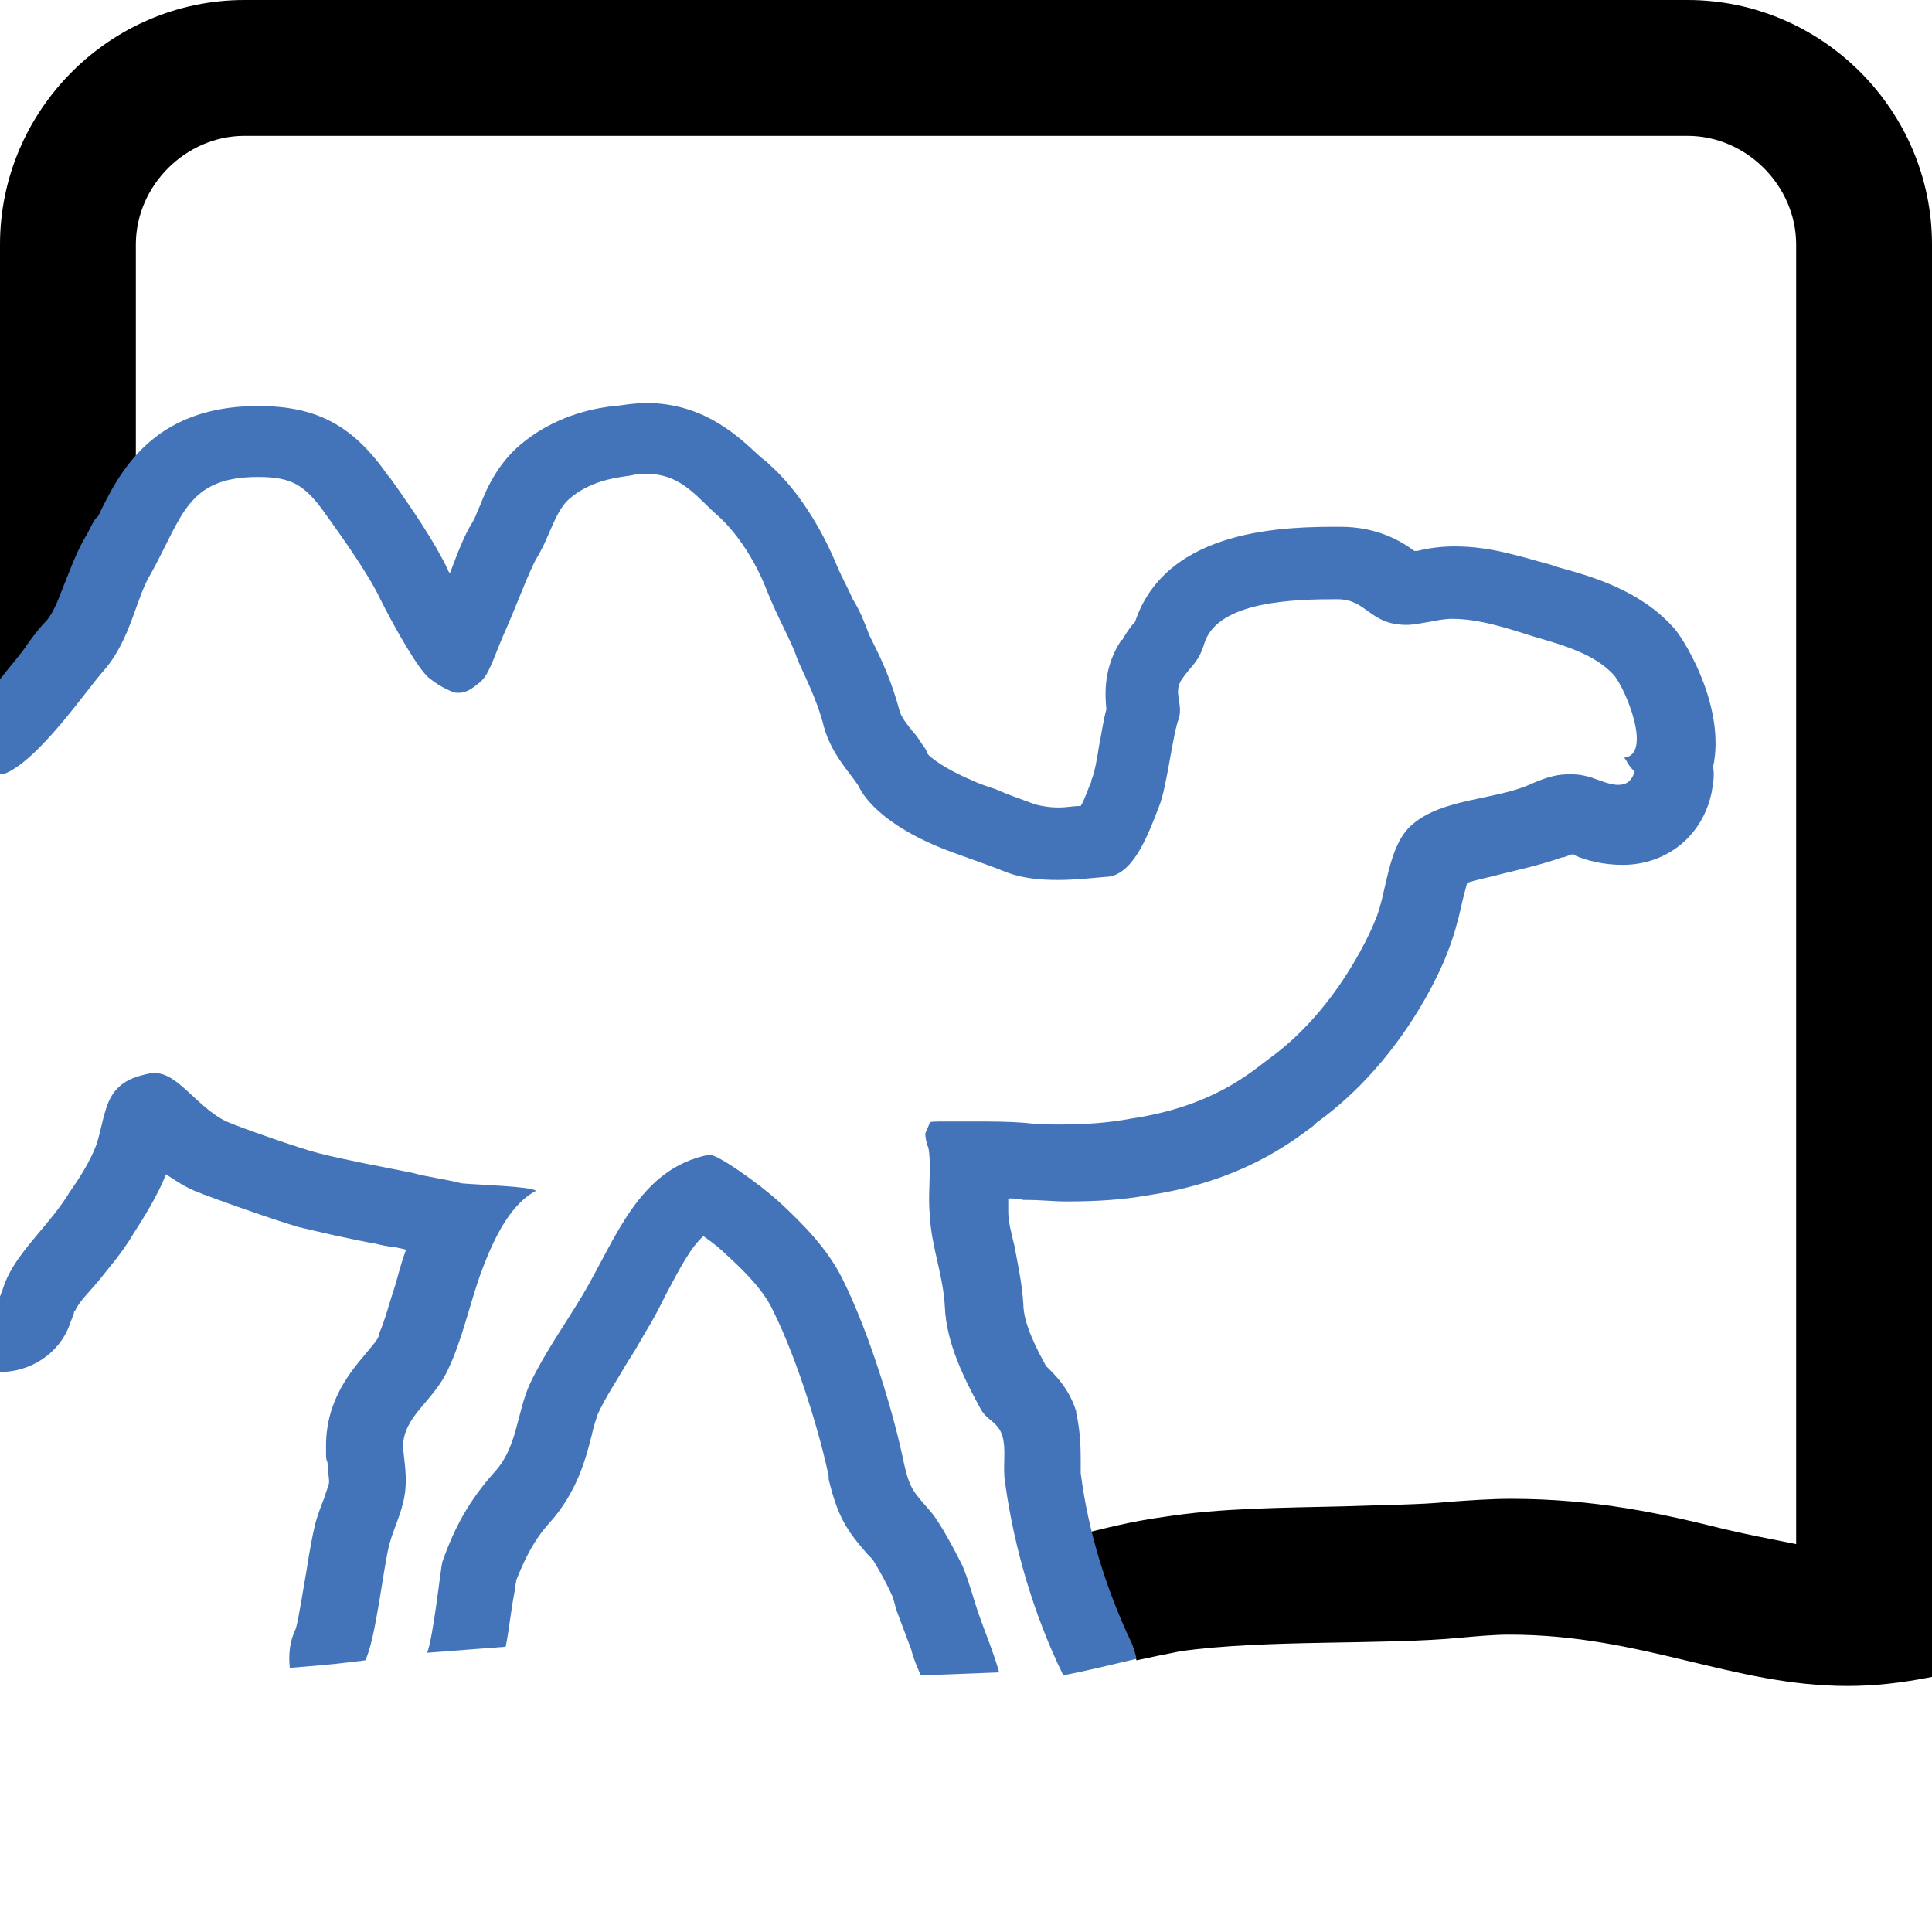 <?xml version="1.0" encoding="utf-8"?>
<!-- Generator: Adobe Illustrator 19.0.0, SVG Export Plug-In . SVG Version: 6.00 Build 0)  -->
<svg version="1.1" id="Layer_1" xmlns="http://www.w3.org/2000/svg" xmlns:xlink="http://www.w3.org/1999/xlink" x="0px" y="0px"
	 viewBox="0 0 128 128" style="enable-background:new 0 0 128 128;" xml:space="preserve">
<style type="text/css">
	.st0{fill:#4374BA;}
</style>
<g id="XMLID_1_">
	<polygon id="XMLID_3_" class="st0" points="128,128 128,128 128,111.8 128,111.8 	"/>
	<polygon id="XMLID_8_" class="st0" points="0,111.8 0,111.8 0,128 0,128 	"/>
</g>
<g id="XMLID_9_">
	<polygon id="XMLID_11_" class="st0" points="0,111.8 0,128 0,128 0,111.8 0,111.8 	"/>
	<polygon id="XMLID_7_" class="st0" points="128,111.8 128,111.8 128,128 128,128 	"/>
</g>
<path id="XMLID_4_" d="M128,16.2C128,7.3,120.7,0,111.8,0l0,0l0,0H16.2l0,0l0,0C7.3,0,0,7.3,0,16.2l0,0V45l1.6-0.1L9,35.4V25.2l0,0
	v-9C9,12.3,12.3,9,16.2,9h9h77.6l0,0h9c3.9,0,7.2,3.3,7.2,7.2V22v80.3c-1.5-0.3-3.1-0.6-4.8-1c-4-1-8.5-2-14.1-2
	c-1.3,0-2.7,0.1-4.1,0.2c-1.9,0.2-4.4,0.2-7,0.3c-4,0.1-8.1,0.1-11.9,0.7c-2.2,0.3-4.1,0.8-5.7,1.2c-0.2,0-0.3,0.1-0.5,0.1l0.2,0.3
	l4.2,7.9c0.9-0.2,1.9-0.4,2.9-0.6c5.7-0.8,13.5-0.4,18.6-0.9c1.1-0.1,2.2-0.2,3.2-0.2c8.8,0,14.8,3.4,22.4,3.4
	c1.8,0,3.6-0.2,5.6-0.6L128,16.2L128,16.2z"/>
<g id="XMLID_6_">
	<path id="XMLID_12_" class="st0" d="M27.3,77.7c-2-0.4-4.2-0.8-6.2-1.3c-1.2-0.3-5.2-1.7-6.1-2.1c-1.9-0.9-3.2-3.2-4.7-3.2
		c-0.1,0-0.2,0-0.3,0c-1,0.2-2,0.5-2.6,1.5c-0.5,0.8-0.7,2.3-1,3.2C6,76.9,5.3,78,4.6,79c-1.2,2-3.2,3.7-4.1,5.6
		C0.3,85,0.2,85.4,0,85.9v5c2,0,3.9-1.2,4.6-3.1c0.1-0.3,0.2-0.5,0.3-0.8c0-0.1,0-0.1,0.1-0.2l0,0c0.2-0.5,0.9-1.2,1.5-1.9
		C7.2,84,8.1,83,8.8,81.8c0.7-1.1,1.6-2.5,2.2-4c0.6,0.4,1.2,0.8,1.9,1.1c1.2,0.5,5.5,2,6.9,2.4c1.7,0.4,3.4,0.8,5.1,1.1
		c0.4,0.1,0.8,0.2,1.2,0.2c0.3,0.1,0.5,0.1,0.8,0.2c-0.3,0.8-0.5,1.6-0.7,2.3c-0.4,1.2-0.7,2.4-1.1,3.3c0,0,0,0,0,0.1
		c-0.1,0.3-0.4,0.6-0.8,1.1c-1,1.2-2.7,3.1-2.7,6.2c0,0.2,0,0.3,0,0.5s0,0.4,0.1,0.6c0,0.4,0.1,1,0.1,1.2c0,0,0,0,0,0.1
		c0,0.2-0.2,0.6-0.3,1c-0.2,0.5-0.4,1-0.6,1.7c-0.2,0.8-0.4,1.9-0.6,3.2c-0.2,1.1-0.5,3.1-0.7,3.8c-0.4,0.8-0.5,1.7-0.4,2.6
		c1.2-0.1,2.6-0.2,4.2-0.4l0.8-0.1c0.7-1.4,1.2-6.2,1.6-7.7c0.3-1.1,0.8-2,1-3.2c0.2-1.1,0-2.2-0.1-3.2c0-2.1,2-3,3-5.2
		c0.9-1.9,1.4-4.2,2.1-6.2c0.7-1.9,1.8-4.6,3.7-5.6c-0.2-0.3-3.9-0.4-4.9-0.5C29.4,78.1,28.4,78,27.3,77.7z"/>
	<path id="XMLID_14_" class="st0" d="M63.7,103.6c-0.4-0.8-1.4-2.7-2-3.4c-1.2-1.4-1.4-1.5-1.8-3.2c-0.6-3-2.2-8.5-4.1-12.3
		c-1-2-2.6-3.6-4.1-5c-1.3-1.2-4.1-3.2-4.7-3.2l0,0c-4.7,0.9-6.2,5.6-8.4,9.3c-1.2,2-2.5,3.8-3.5,5.9c-0.9,2-0.8,4.2-2.4,5.9
		c-1.6,1.8-2.6,3.6-3.4,5.9c-0.1,0.4-0.6,5-1,6l5.2-0.4c0.2-0.9,0.3-2.1,0.6-3.7c0-0.3,0.1-0.5,0.1-0.7c0.6-1.5,1.2-2.7,2.2-3.8
		c1.8-2,2.4-4.2,2.8-5.8c0.1-0.5,0.3-1.1,0.4-1.4c0.5-1.1,1.3-2.3,2-3.5c0.4-0.6,0.8-1.3,1.2-2c0.5-0.8,0.9-1.6,1.3-2.4
		c1-1.9,1.7-3.2,2.5-3.9c0.6,0.4,1.2,0.9,1.6,1.3c1.1,1,2.4,2.3,3,3.6c1.7,3.4,3.2,8.5,3.7,11c0,0.1,0,0.1,0,0.2
		c0.6,2.5,1.2,3.4,2.6,5l0.3,0.3c0.2,0.3,0.8,1.3,1.3,2.4c0.1,0.2,0.2,0.7,0.3,1c0.3,0.8,0.6,1.6,0.9,2.4c0.1,0.2,0.1,0.4,0.2,0.6
		c0.1,0.4,0.3,0.8,0.5,1.3l5.2-0.2c-0.4-1.4-1.1-3.1-1.3-3.7C64.6,106.3,64.1,104.4,63.7,103.6z"/>
	<path id="XMLID_19_" class="st0" d="M0,51.3h0.2c2.3-0.8,5.6-5.7,6.7-6.9C8.7,42.3,9,39.6,10,38c2.1-3.8,2.4-6.4,7.1-6.4
		c2.2,0,3.1,0.5,4.5,2.5c1,1.4,2.8,3.9,3.6,5.6c1,2,2.5,4.6,3.2,5.2c0.5,0.4,1,0.7,1.5,0.9c0.2,0.1,0.3,0.1,0.5,0.1
		c0.6,0,1-0.4,1.4-0.7c0.6-0.5,0.9-1.6,1.5-3c0.9-2,1.8-4.5,2.3-5.3c0.9-1.5,1.2-3.2,2.3-4c1.5-1.2,3.4-1.3,3.9-1.4
		c0.4-0.1,0.7-0.1,1.1-0.1c2.3,0,3.4,1.7,4.7,2.8c1,0.9,2.3,2.6,3.2,4.9c0.7,1.8,1.7,3.5,2,4.5c0.4,1,1.3,2.6,1.8,4.6
		c0.5,1.8,1.8,3.1,2.3,3.9c0,0,0.8,2.2,5.5,4.1c1,0.4,3.1,1.1,4.3,1.6c1.1,0.4,2.2,0.5,3.4,0.5c1,0,2-0.1,3.1-0.2
		c1.8,0,2.8-2.6,3.6-4.7c0.5-1.2,0.9-4.8,1.3-5.8c0.3-1-0.4-1.7,0.2-2.6c0.7-1,1.1-1.1,1.5-2.4c0.9-2.8,6-2.9,8.8-2.9
		c2,0,2.1,1.7,4.6,1.7c0.4,0,0.9-0.1,1.5-0.2c0.5-0.1,1-0.2,1.5-0.2c1.8,0,3.6,0.6,5.5,1.2c2.1,0.6,4,1.2,5.2,2.5
		c0.8,0.9,2.6,5.3,0.7,5.5c0.2,0.2,0.3,0.6,0.7,0.9c-0.2,0.7-0.6,0.9-1.1,0.9c-0.7,0-1.6-0.5-2.2-0.6c-0.4-0.1-0.7-0.1-1.1-0.1
		c-0.9,0-1.7,0.3-2.6,0.7c-2.3,1-5.7,0.9-7.7,2.6c-1.7,1.4-1.7,4.6-2.5,6.4c0,0-2.2,5.7-7.1,9.2c-1.2,0.9-3.7,3.1-9,3.9
		c-1.6,0.3-3.1,0.4-4.7,0.4c-0.8,0-1.5,0-2.3-0.1c-1.2-0.1-2.3-0.1-3.5-0.1c-0.3,0-1.1,0-1.8,0s-1.2,0-1.1,0.1l-0.3,0.7
		c0,0.2,0.1,0.8,0.2,0.9c0.1,0.5,0.1,1,0.1,1.4c0,1-0.1,2,0,3.1c0.1,2.1,0.9,4,1,6.1c0.1,2.4,1.3,4.8,2.4,6.8
		c0.4,0.7,1.1,0.8,1.4,1.7c0.3,1,0,2.1,0.2,3.2c0.6,4.3,1.9,8.7,3.8,12.6v0.1c1.6-0.3,3.2-0.7,4.9-1.1c-0.1-0.4-0.2-0.8-0.4-1.2
		c-1.6-3.4-2.8-7.2-3.3-11.1c0-0.1,0-0.1,0-0.2s0-0.3,0-0.5c0-0.8,0-2-0.3-3.3v-0.1c-0.5-1.6-1.5-2.5-2-3c-0.6-1.1-1.5-2.8-1.5-4.1
		c-0.1-1.5-0.4-2.8-0.6-3.9c-0.2-0.8-0.4-1.6-0.4-2.2c0-0.1,0-0.1,0-0.2c0-0.2,0-0.5,0-0.7c0.3,0,0.7,0,1,0.1c0.1,0,0.1,0,0.2,0
		c1,0,1.8,0.1,2.6,0.1c2,0,3.7-0.1,5.4-0.4c6.1-0.9,9.4-3.4,11-4.6l0.2-0.2c5.7-4.1,8.3-10.2,8.7-11.3c0.4-1,0.7-2.1,0.9-3
		c0.1-0.5,0.3-1.2,0.4-1.6c0.5-0.2,1.6-0.4,2.3-0.6c1.2-0.3,2.6-0.6,4-1.1h0.1c0.3-0.1,0.5-0.2,0.6-0.2c0,0,0.1,0,0.2,0.1
		c0.7,0.3,1.8,0.6,3.1,0.6c2.9,0,5.3-1.9,5.9-4.8c0.1-0.6,0.2-1.1,0.1-1.7c0.8-3.7-1.6-8-2.6-9.2c0,0,0,0-0.1-0.1
		c-2.2-2.4-5.3-3.3-7.5-3.9l-0.6-0.2c-1.9-0.5-3.9-1.2-6.3-1.2c-0.9,0-1.7,0.1-2.5,0.3c-0.1,0-0.2,0-0.2,0c-0.8-0.6-2.4-1.6-4.9-1.6
		c-3.4,0-11.5,0-13.6,6.3c-0.2,0.2-0.5,0.6-0.8,1.1c0,0,0,0.1-0.1,0.1c-1.2,1.8-1.1,3.6-1,4.6c-0.2,0.7-0.3,1.5-0.5,2.5
		c-0.1,0.7-0.3,1.8-0.5,2.2c0,0,0,0,0,0.1c-0.2,0.4-0.4,1.1-0.7,1.6c-0.5,0-1,0.1-1.4,0.1c-0.7,0-1.2-0.1-1.6-0.2
		c-0.8-0.3-1.7-0.6-2.6-1c-0.6-0.2-1.2-0.4-1.6-0.6c-1.9-0.8-2.7-1.5-2.9-1.7c-0.1-0.1-0.1-0.3-0.2-0.4c-0.3-0.4-0.5-0.8-0.8-1.1
		c-0.4-0.5-0.8-1-0.9-1.4c-0.5-1.9-1.2-3.4-1.7-4.4c-0.1-0.2-0.2-0.4-0.3-0.6c-0.3-0.8-0.6-1.6-1.1-2.4c-0.3-0.7-0.7-1.4-1-2.1
		c-1.1-2.7-2.7-5.2-4.5-6.8c0,0,0,0-0.1-0.1c-0.2-0.2-0.4-0.3-0.6-0.5c-1.3-1.2-3.6-3.5-7.5-3.5l0,0c-0.6,0-1.3,0.1-2,0.2h-0.1
		c-1,0.1-3.6,0.5-5.9,2.3c-1.7,1.3-2.5,3-3,4.3c-0.2,0.4-0.3,0.8-0.5,1.1c-0.5,0.8-0.9,1.8-1.5,3.4c0-0.1-0.1-0.1-0.1-0.2
		c-0.9-1.9-2.4-4.1-3.9-6.2l-0.1-0.1c-2.3-3.3-4.7-4.6-8.6-4.6c-7,0-9.2,4.4-10.6,7.3C6.2,34.4,6,35,5.7,35.5c-0.6,1-1,2.1-1.4,3.1
		s-0.7,1.9-1.2,2.5c-0.4,0.4-0.8,0.9-1.3,1.6C1.5,43.2,0.7,44.1,0,45V51.3z"/>
</g>
</svg>
